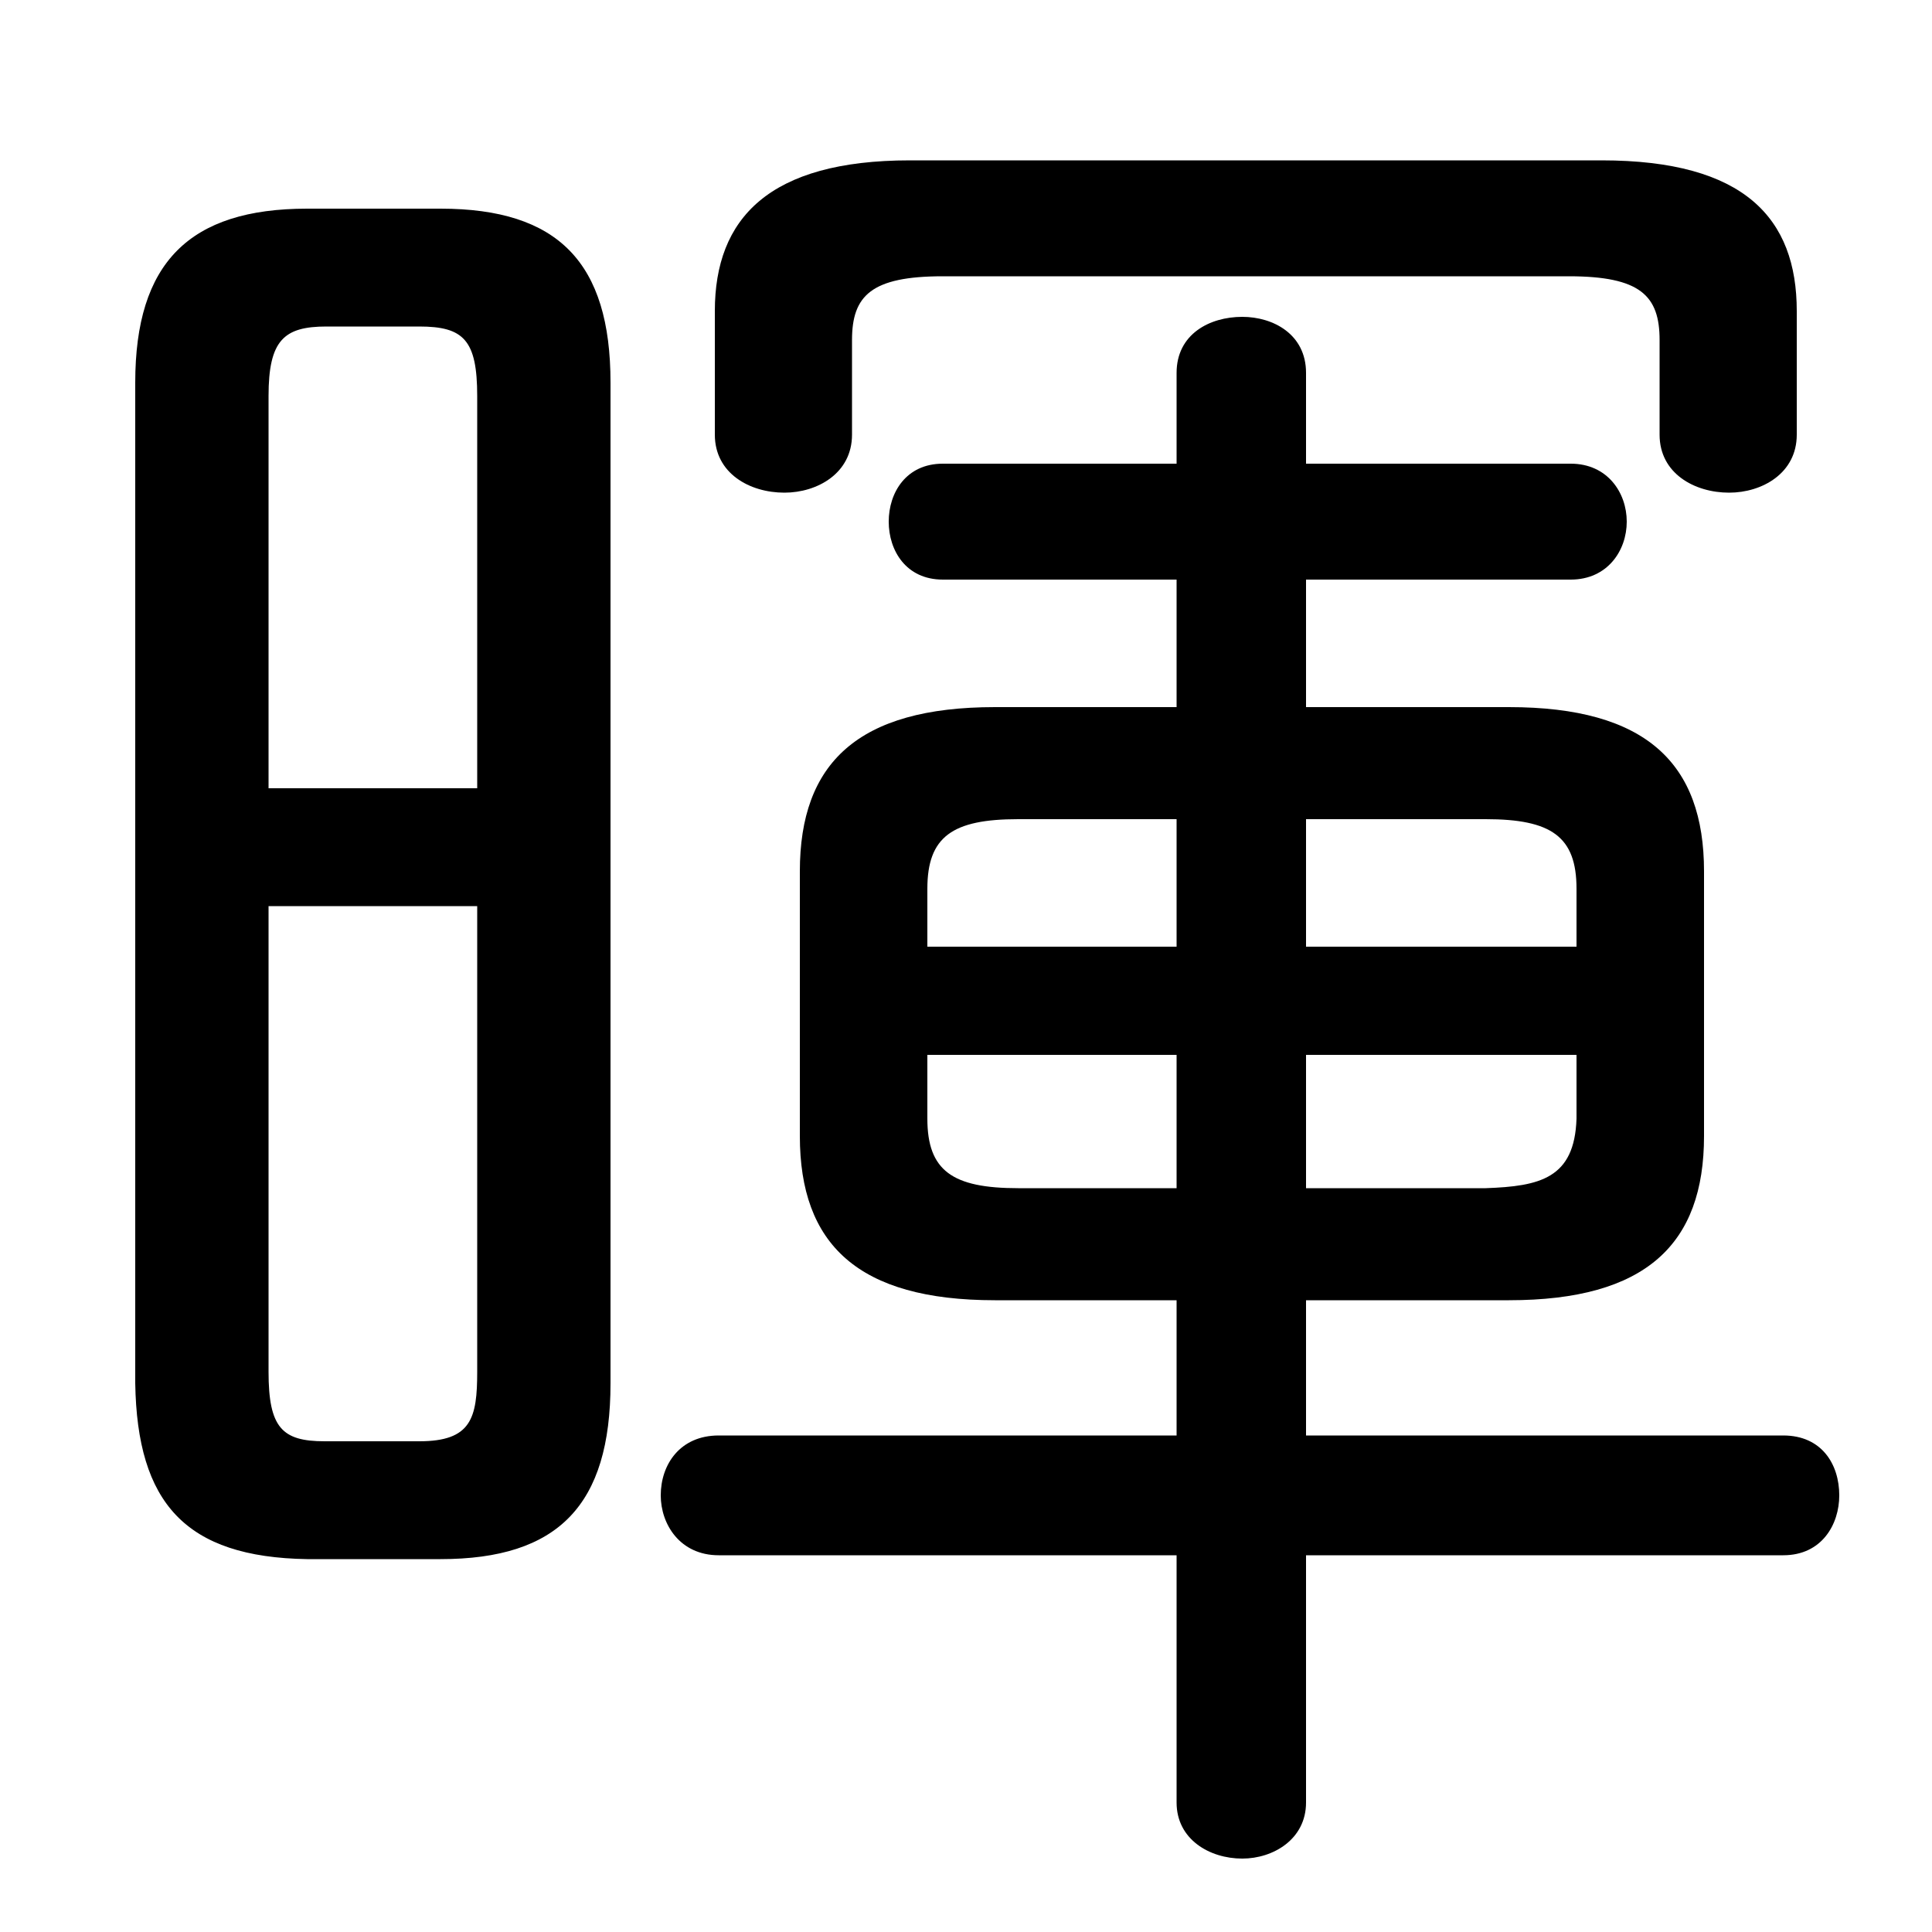 <svg xmlns="http://www.w3.org/2000/svg" viewBox="0 -44.0 50.0 50.0">
    <rect x="0" y="-44.0" width="50.0" height="50.0" fill="#808080" stroke="none"/>
    <g transform="scale(1, -1)">
        <!-- ボディの枠 -->
        <rect x="0" y="-6.0" width="50.0" height="50.0"
            stroke="white" fill="white"/>
        <!-- グリフ座標系の原点 -->
        <circle cx="0" cy="0" r="5" fill="white"/>
        <!-- グリフのアウトライン -->
        <g style="fill:black;stroke:#000000;stroke-width:0;stroke-linecap:round;stroke-linejoin:round;">
        <path d="M 11.4 3.65 C 14.45 3.65 15.8 5.05 15.8 8.2 L 15.8 34.1 C 15.8 37.2 14.45 38.6 11.4 38.6 L 7.95 38.6 C 4.9 38.6 3.5 37.2 3.5 34.1 L 3.5 8.2 C 3.55 5.1 4.8 3.7 7.95 3.65 Z M 8.4 6.7 C 7.3 6.7 6.95 7.05 6.95 8.5 L 6.95 20.55 L 12.35 20.55 L 12.35 8.5 C 12.35 7.3 12.2 6.7 10.85 6.7 Z M 12.35 23.6 L 6.95 23.6 L 6.95 33.75 C 6.95 35.2 7.35 35.55 8.45 35.55 L 10.85 35.55 C 12.0 35.55 12.35 35.2 12.35 33.75 Z M 39.05 10.35 C 42.6 10.35 44.1 11.8 44.1 14.6 L 44.1 21.45 C 44.1 24.25 42.6 25.7 39.05 25.7 L 33.8 25.7 L 33.8 29.0 L 40.65 29.0 C 41.6 29.0 42.1 29.75 42.1 30.5 C 42.1 31.25 41.6 32.0 40.65 32.0 L 33.8 32.0 L 33.8 34.35 C 33.8 35.35 32.95 35.8 32.15 35.8 C 31.3 35.8 30.45 35.35 30.45 34.35 L 30.45 32.0 L 24.4 32.0 C 23.45 32.0 23.0 31.25 23.0 30.5 C 23.0 29.75 23.45 29.0 24.4 29.0 L 30.45 29.0 L 30.45 25.7 L 25.75 25.7 C 22.2 25.7 20.7 24.25 20.7 21.45 L 20.7 14.6 C 20.7 11.8 22.2 10.35 25.75 10.35 L 30.45 10.35 L 30.45 6.85 L 18.6 6.85 C 17.6 6.85 17.1 6.1 17.1 5.3 C 17.1 4.55 17.6 3.75 18.6 3.75 L 30.45 3.75 L 30.45 -2.65 C 30.45 -3.6 31.3 -4.1 32.15 -4.1 C 32.95 -4.1 33.8 -3.6 33.8 -2.65 L 33.8 3.75 L 46.15 3.75 C 47.15 3.75 47.6 4.55 47.6 5.3 C 47.6 6.1 47.15 6.85 46.15 6.85 L 33.8 6.85 L 33.8 10.35 Z M 33.8 13.25 L 33.8 16.7 L 40.8 16.7 L 40.8 15.05 C 40.75 13.5 39.85 13.3 38.45 13.25 Z M 40.8 19.5 L 33.8 19.5 L 33.8 22.8 L 38.45 22.8 C 40.15 22.8 40.8 22.35 40.8 21.0 Z M 30.45 22.8 L 30.45 19.5 L 24.0 19.5 L 24.0 21.0 C 24.0 22.35 24.65 22.8 26.35 22.8 Z M 24.0 16.7 L 30.45 16.7 L 30.45 13.25 L 26.35 13.25 C 24.65 13.25 24.0 13.7 24.0 15.05 Z M 23.55 39.85 C 19.9 39.85 18.5 38.35 18.5 35.95 L 18.5 32.75 C 18.5 31.75 19.4 31.25 20.3 31.25 C 21.15 31.25 22.05 31.75 22.05 32.75 L 22.05 35.2 C 22.05 36.35 22.55 36.85 24.4 36.85 L 40.6 36.85 C 42.45 36.85 42.95 36.35 42.95 35.2 L 42.95 32.75 C 42.95 31.75 43.85 31.25 44.75 31.25 C 45.6 31.25 46.5 31.75 46.5 32.75 L 46.5 35.95 C 46.5 38.35 45.15 39.85 41.45 39.85 Z"/>
    </g>
    </g>
</svg>

